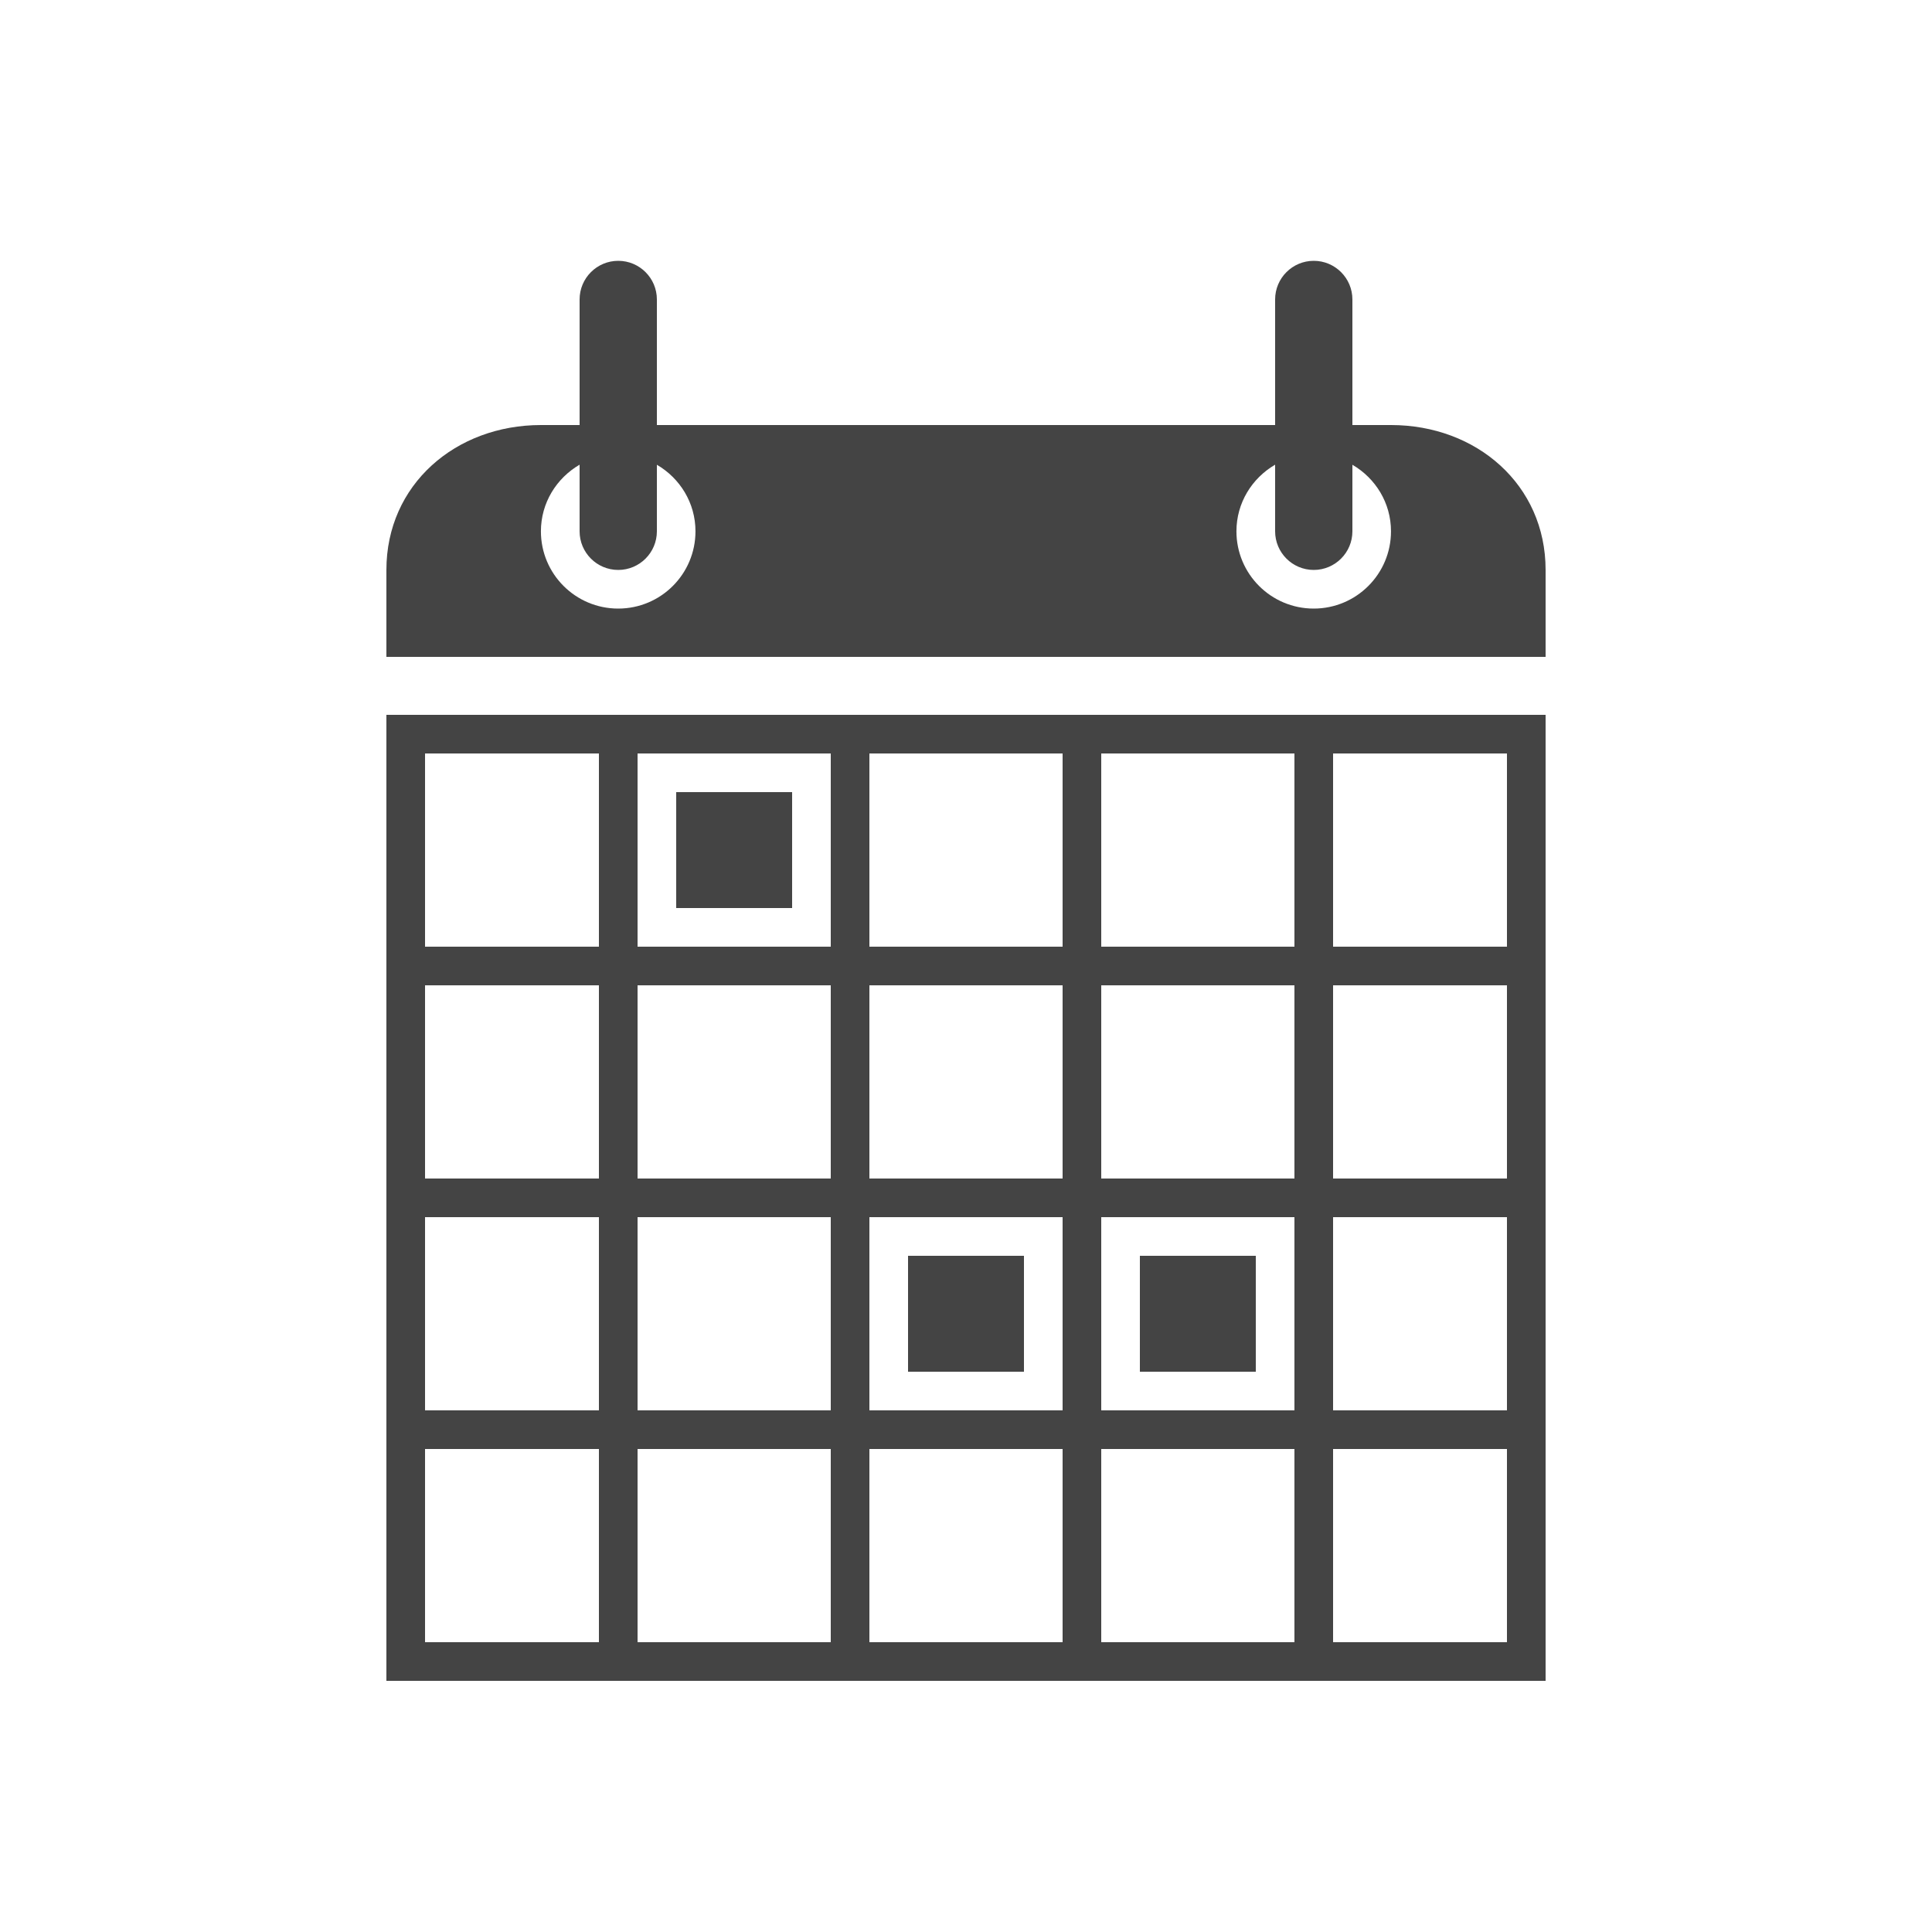 <svg width="84" height="84" viewBox="0 0 84 84" fill="none" 
  xmlns="http://www.w3.org/2000/svg">
  <path d="M16.8 73.08H67.2V31.08H16.8V73.08ZM18.48 63H26.04V71.4H18.48V63ZM46.2 52.92V61.32H37.8V52.92H46.2ZM37.8 51.24V42.84H46.2V51.24H37.8ZM36.12 61.32H27.72V52.92H36.12V61.32ZM36.12 63V71.4H27.72V63H36.12ZM37.8 63H46.2V71.4H37.8V63ZM47.88 63H56.28V71.4H47.88V63ZM47.88 61.32V52.92H56.28V61.32H47.88ZM57.96 52.92H65.52V61.32H57.96V52.92ZM57.96 51.24V42.84H65.52V51.24H57.96ZM56.28 51.24H47.88V42.84H56.28V51.24ZM47.88 41.16V32.76H56.28V41.16H47.88ZM46.2 41.16H37.8V32.76H46.2V41.16ZM36.12 41.16H27.72V32.76H36.12V41.16ZM36.12 42.84V51.24H27.72V42.84H36.12ZM26.04 51.24H18.48V42.84H26.04V51.24ZM26.04 52.92V61.32H18.48V52.92H26.04ZM57.96 71.4V63H65.52V71.4H57.96ZM65.52 41.16H57.96V32.76H65.52V41.16ZM26.04 32.76V41.16H18.48V32.76H26.04Z" fill="#444444"/>
  <path d="M60.48 18.48H58.8V13.02C58.8 12.093 58.047 11.34 57.12 11.34C56.192 11.34 55.44 12.093 55.44 13.02V18.48H28.56V13.02C28.56 12.093 27.807 11.34 26.88 11.34C25.952 11.34 25.2 12.093 25.2 13.02V18.48H23.52C19.809 18.48 16.8 21.069 16.8 24.78V28.56H67.2V24.78C67.2 21.069 64.191 18.48 60.48 18.48ZM26.878 26.46C25.022 26.46 23.518 24.956 23.518 23.1C23.518 21.858 24.199 20.787 25.2 20.204V23.1C25.2 24.027 25.952 24.78 26.88 24.78C27.807 24.78 28.56 24.027 28.56 23.1V20.207C29.559 20.789 30.238 21.86 30.238 23.1C30.238 24.956 28.735 26.46 26.878 26.46ZM57.118 26.46C55.262 26.46 53.758 24.956 53.758 23.1C53.758 21.858 54.439 20.787 55.44 20.204V23.1C55.44 24.027 56.192 24.78 57.12 24.78C58.047 24.78 58.8 24.027 58.8 23.1V20.207C59.799 20.789 60.478 21.86 60.478 23.1C60.478 24.956 58.974 26.46 57.118 26.46Z" fill="#444444"/>
  <path d="M34.44 34.44H29.4V39.48H34.44V34.44Z" fill="#444444"/>
  <path d="M54.6 54.6H49.56V59.64H54.6V54.6Z" fill="#444444"/>
  <path d="M44.52 54.6H39.48V59.64H44.52V54.6Z" fill="#444444"/>
</svg>
